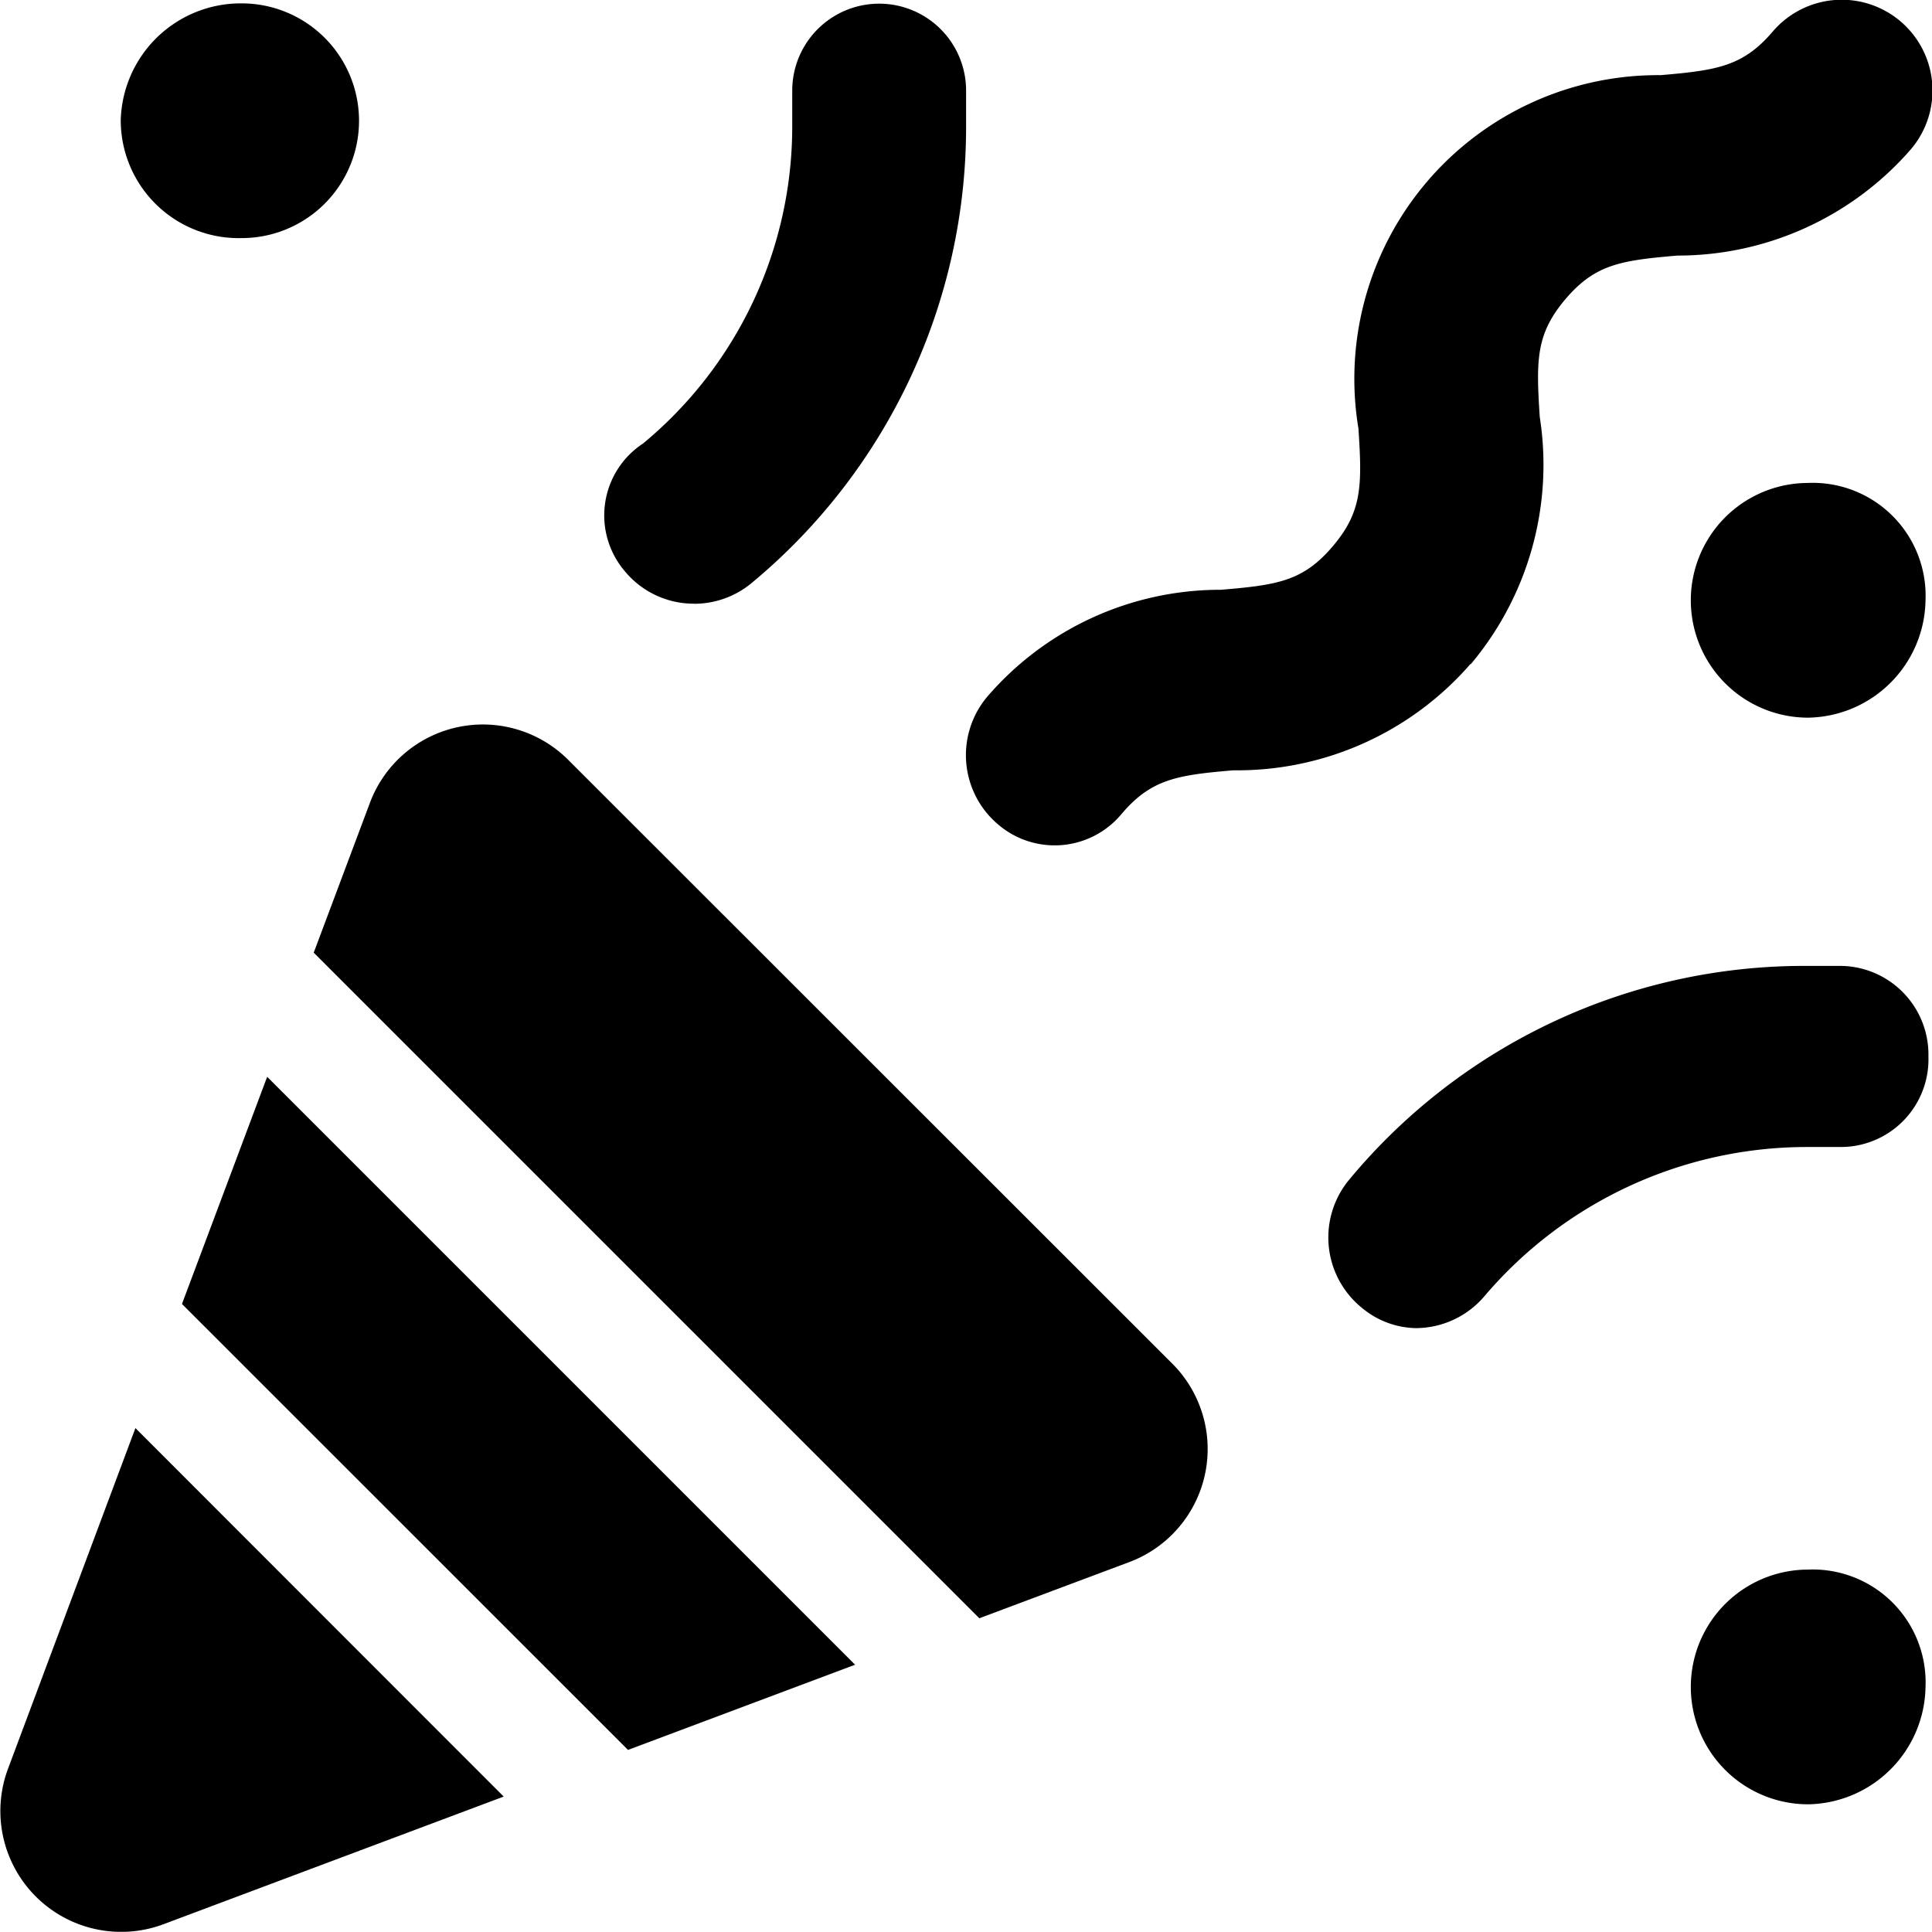 <svg xmlns="http://www.w3.org/2000/svg" width="20.002" height="20" viewBox="0 0 20.002 20">
  <path id="party-horn-solid_1_" data-name="party-horn-solid (1)" d="M1.882,13.5,6.5,18.117l2.351-.882L2.764,11.148Zm-1.8,4.809a1.251,1.251,0,0,0,1.61,1.612L5.213,18.6,1.4,14.785Zm5.8-10.441a1.249,1.249,0,0,0-2.054.443L3.246,9.863l6.891,6.891,1.553-.582a1.25,1.25,0,0,0,.444-2.055Zm1.3-1.617a.933.933,0,0,0,.6-.217A6.134,6.134,0,0,0,10,1.31V.938a.9.9,0,1,0-1.8,0V1.31A4.259,4.259,0,0,1,6.655,4.592a.89.89,0,0,0-.188,1.322A.926.926,0,0,0,7.186,6.25ZM2.5,2.465a1.215,1.215,0,0,0,0-2.43A1.243,1.243,0,0,0,1.248,1.25,1.221,1.221,0,0,0,2.5,2.465ZM19.026,10h-.372a6.12,6.12,0,0,0-4.686,2.211.937.937,0,0,0,.12,1.321.9.9,0,0,0,.564.218.936.936,0,0,0,.72-.337,4.381,4.381,0,0,1,3.319-1.538h.372a.908.908,0,0,0,.9-.937A.918.918,0,0,0,19.026,10Zm-3.8-3.125a3.208,3.208,0,0,0,.713-2.559c-.038-.585-.041-.858.267-1.22s.577-.4,1.159-.45a3.2,3.2,0,0,0,2.416-1.1A.938.938,0,0,0,18.35.328c-.308.36-.577.4-1.159.45a3.144,3.144,0,0,0-3.129,3.659c.038.585.041.858-.267,1.22s-.576.4-1.156.449a3.184,3.184,0,0,0-2.414,1.1.939.939,0,0,0,.1,1.324.9.9,0,0,0,1.287-.106c.306-.359.576-.4,1.155-.449A3.2,3.2,0,0,0,15.221,6.875Zm3.492,9.375a1.215,1.215,0,1,0,0,2.43,1.236,1.236,0,0,0,1.215-1.215A1.169,1.169,0,0,0,18.713,16.25Zm0-11.25a1.215,1.215,0,0,0,0,2.43,1.236,1.236,0,0,0,1.215-1.215A1.169,1.169,0,0,0,18.713,5Z" transform="translate(0.002)"/>
</svg>
